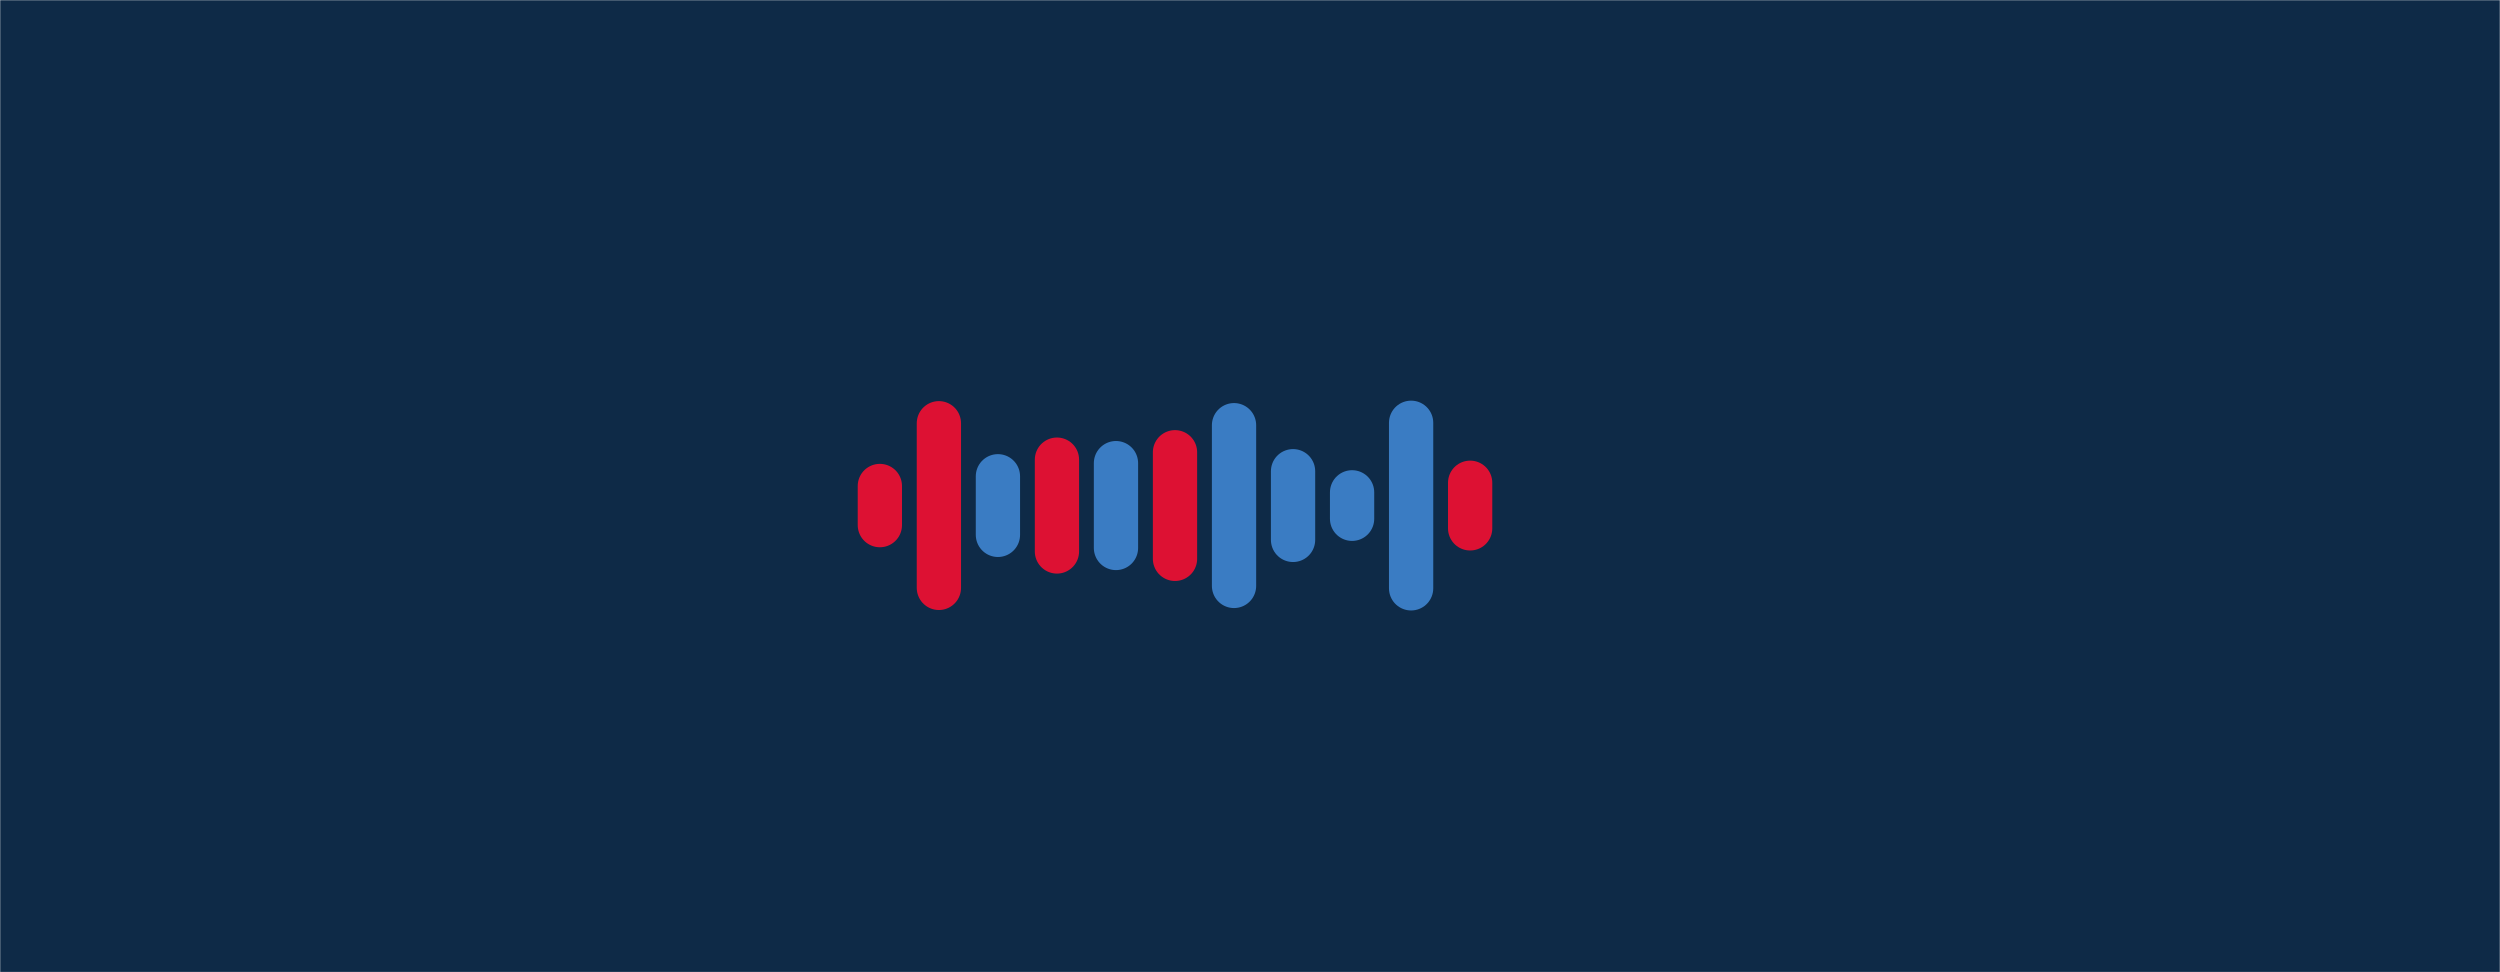 <svg xmlns="http://www.w3.org/2000/svg" version="1.1" xmlns:xlink="http://www.w3.org/1999/xlink" xmlns:svgjs="http://svgjs.com/svgjs" width="1440" height="560" preserveAspectRatio="none" viewBox="0 0 1440 560"><g mask="url(&quot;#SvgjsMask1197&quot;)" fill="none"><rect width="1440" height="560" x="0" y="0" fill="#0e2a47"></rect><g transform="translate(-43.2, 11.2)" stroke-linecap="round"><path d="M550 268.73 L550 291.27" stroke-width="25.5" stroke="#dd1133"></path><path d="M584 232.59 L584 327.42" stroke-width="25.5" stroke="#dd1133"></path><path d="M618 263.13 L618 296.88" stroke-width="25.5" stroke="#3a7cc3"></path><path d="M652 253.56 L652 306.44" stroke-width="25.5" stroke="#dd1133"></path><path d="M686 255.57 L686 304.43" stroke-width="25.5" stroke="#3a7cc3"></path><path d="M720 249.3 L720 310.7" stroke-width="25.5" stroke="#dd1133"></path><path d="M754 233.71 L754 326.29" stroke-width="25.5" stroke="#3a7cc3"></path><path d="M788 260.22 L788 299.78" stroke-width="25.5" stroke="#3a7cc3"></path><path d="M822 272.38 L822 287.62" stroke-width="25.5" stroke="#3a7cc3"></path><path d="M856 232.32 L856 327.68" stroke-width="25.5" stroke="#3a7cc3"></path><path d="M890 266.87 L890 293.13" stroke-width="25.5" stroke="#dd1133"></path></g></g><defs><mask id="SvgjsMask1197"><rect width="1440" height="560" fill="#ffffff"></rect></mask></defs></svg>